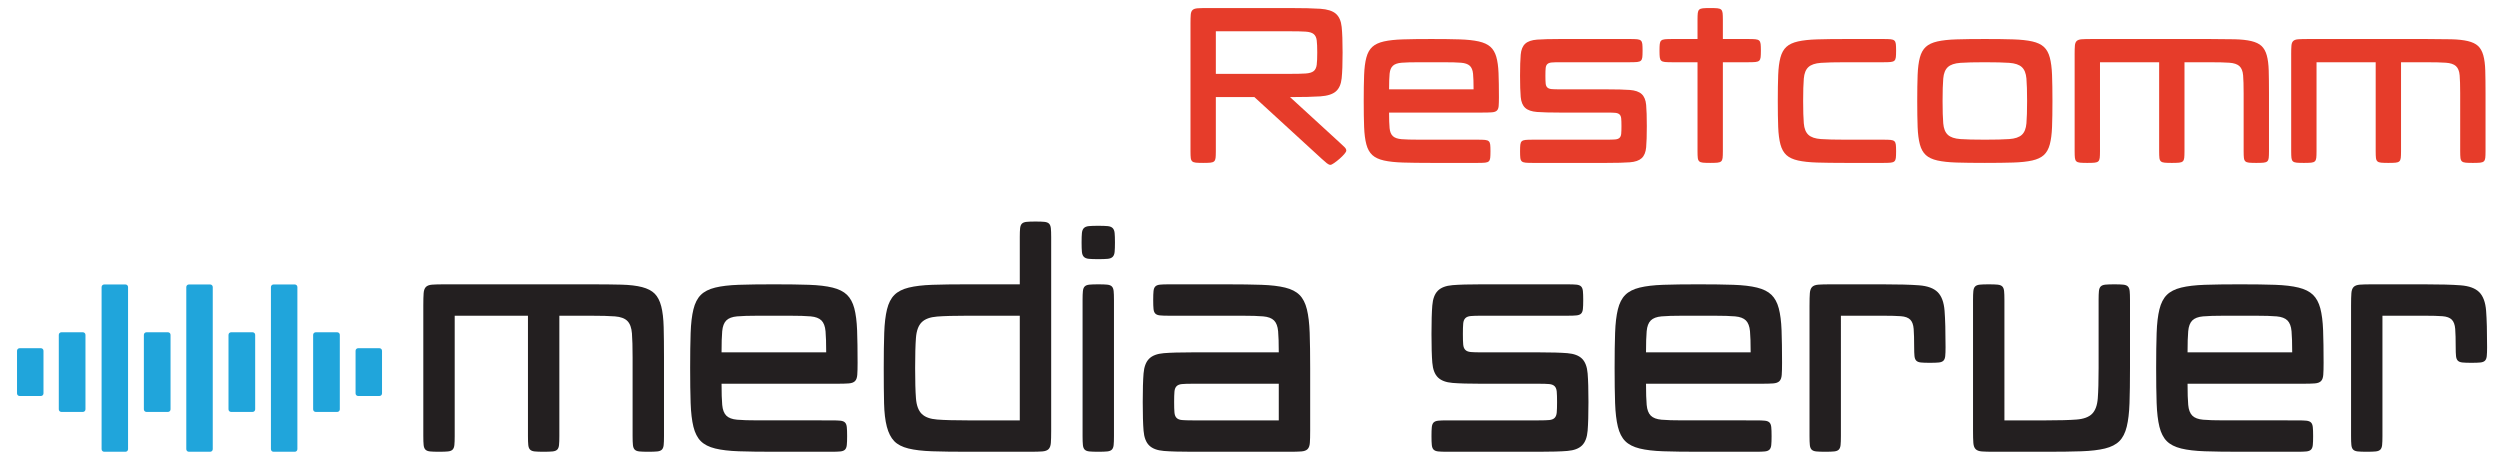 <?xml version="1.0" encoding="utf-8"?>
<!-- Generator: Adobe Illustrator 16.0.0, SVG Export Plug-In . SVG Version: 6.00 Build 0)  -->
<!DOCTYPE svg PUBLIC "-//W3C//DTD SVG 1.1//EN" "http://www.w3.org/Graphics/SVG/1.1/DTD/svg11.dtd">
<svg version="1.1" id="Layer_1" xmlns="http://www.w3.org/2000/svg" xmlns:xlink="http://www.w3.org/1999/xlink" x="0px" y="0px"
	 width="653px" height="124px" viewBox="0 0 653 124" enable-background="new 0 0 653 124" xml:space="preserve">
<g>
	<path fill="#E63C2A" d="M310.955,6.145c0-1.011,0.023-1.791,0.069-2.338c0.045-0.547,0.207-0.948,0.482-1.201
		c0.276-0.252,0.713-0.4,1.312-0.442c0.597-0.042,1.448-0.063,2.552-0.063h21.521c3.448,0,6.104,0.063,7.967,0.189
		s3.218,0.559,4.069,1.296c0.851,0.738,1.356,1.886,1.518,3.445c0.161,1.559,0.241,3.792,0.241,6.7c0,2.907-0.08,5.141-0.241,6.7
		c-0.161,1.56-0.667,2.708-1.518,3.445c-0.852,0.738-2.207,1.169-4.069,1.295c-1.862,0.126-4.496,0.19-7.898,0.19l12.899,11.819
		c0.597,0.548,1.045,0.97,1.345,1.264c0.299,0.295,0.448,0.591,0.448,0.885c0,0.211-0.172,0.517-0.518,0.917
		c-0.345,0.401-0.759,0.812-1.241,1.232c-0.482,0.422-0.955,0.79-1.414,1.106c-0.46,0.316-0.782,0.474-0.966,0.474
		c-0.275,0-0.586-0.138-0.931-0.411c-0.346-0.273-0.794-0.664-1.346-1.169L327.648,25.36h-10.071v14.158
		c0,0.758-0.023,1.338-0.068,1.738c-0.047,0.401-0.173,0.695-0.38,0.885c-0.207,0.189-0.529,0.306-0.966,0.348
		c-0.438,0.042-1.069,0.063-1.896,0.063c-0.828,0-1.461-0.021-1.897-0.063c-0.438-0.042-0.759-0.158-0.965-0.348
		c-0.207-0.19-0.335-0.484-0.38-0.885c-0.046-0.4-0.069-0.979-0.069-1.738V6.145z M336.892,19.292c1.793,0,3.173-0.032,4.139-0.095
		c0.965-0.063,1.666-0.273,2.104-0.632c0.437-0.357,0.7-0.905,0.793-1.643c0.092-0.737,0.138-1.801,0.138-3.192
		s-0.046-2.454-0.138-3.192c-0.093-0.737-0.356-1.285-0.793-1.644c-0.438-0.357-1.139-0.569-2.104-0.632
		c-0.966-0.063-2.346-0.095-4.139-0.095h-19.314v11.124H336.892z"/>
	<path fill="#E63C2A" d="M386.003,36.484c0.828,0,1.459,0.022,1.896,0.063c0.437,0.042,0.759,0.158,0.966,0.348
		c0.207,0.189,0.333,0.485,0.38,0.885c0.045,0.401,0.068,0.979,0.068,1.738c0,0.758-0.023,1.338-0.068,1.738
		c-0.047,0.401-0.173,0.695-0.38,0.885c-0.207,0.189-0.529,0.306-0.966,0.348c-0.438,0.042-1.068,0.063-1.896,0.063h-12.14
		c-2.944,0-5.415-0.032-7.416-0.095c-2-0.063-3.655-0.242-4.966-0.537c-1.311-0.294-2.323-0.769-3.035-1.422
		c-0.714-0.653-1.23-1.58-1.552-2.781c-0.322-1.201-0.518-2.718-0.587-4.551c-0.068-1.833-0.104-4.097-0.104-6.794
		c0-2.696,0.035-4.962,0.104-6.794c0.069-1.833,0.265-3.35,0.587-4.551c0.321-1.201,0.838-2.127,1.552-2.781
		c0.712-0.653,1.725-1.127,3.035-1.422c1.311-0.294,2.966-0.474,4.966-0.537c2.001-0.063,4.472-0.095,7.416-0.095
		c2.941,0,5.414,0.032,7.415,0.095c2,0.063,3.655,0.243,4.966,0.537c1.311,0.295,2.321,0.759,3.035,1.391
		c0.713,0.632,1.229,1.507,1.552,2.623c0.321,1.117,0.518,2.528,0.587,4.235c0.068,1.707,0.104,3.803,0.104,6.289
		c0,1.011-0.024,1.792-0.069,2.338c-0.046,0.548-0.207,0.948-0.482,1.201c-0.276,0.253-0.714,0.401-1.311,0.442
		c-0.599,0.042-1.449,0.063-2.553,0.063h-24.28c0,1.77,0.046,3.129,0.138,4.077c0.092,0.948,0.38,1.643,0.862,2.085
		c0.483,0.442,1.242,0.706,2.276,0.79c1.035,0.085,2.518,0.126,4.449,0.126H386.003z M384.899,23.337
		c0-1.77-0.047-3.129-0.138-4.077c-0.093-0.948-0.38-1.643-0.862-2.085c-0.483-0.443-1.242-0.706-2.276-0.79
		c-1.035-0.084-2.518-0.126-4.449-0.126h-6.622c-1.932,0-3.414,0.042-4.449,0.126c-1.034,0.084-1.793,0.347-2.276,0.79
		c-0.482,0.442-0.771,1.138-0.862,2.085c-0.092,0.948-0.138,2.307-0.138,4.077H384.899z"/>
	<path fill="#E63C2A" d="M419.663,36.484c0.966,0,1.701-0.021,2.207-0.063c0.506-0.042,0.885-0.179,1.139-0.411
		c0.252-0.231,0.402-0.579,0.448-1.042c0.045-0.463,0.069-1.138,0.069-2.023c0-0.885-0.024-1.558-0.069-2.022
		c-0.046-0.463-0.196-0.811-0.448-1.043c-0.254-0.231-0.633-0.368-1.139-0.411c-0.506-0.042-1.241-0.063-2.207-0.063h-12.14
		c-2.621,0-4.634-0.052-6.036-0.158c-1.403-0.105-2.438-0.463-3.104-1.075c-0.667-0.61-1.059-1.559-1.173-2.844
		c-0.115-1.285-0.173-3.128-0.173-5.53s0.058-4.245,0.173-5.531c0.114-1.285,0.506-2.233,1.173-2.844
		c0.666-0.61,1.7-0.969,3.104-1.075c1.402-0.104,3.415-0.158,6.036-0.158h18.21c0.827,0,1.459,0.021,1.896,0.063
		c0.437,0.042,0.759,0.158,0.966,0.348c0.207,0.19,0.333,0.485,0.38,0.885c0.045,0.401,0.068,0.98,0.068,1.738
		c0,0.759-0.023,1.338-0.068,1.738c-0.047,0.401-0.173,0.695-0.38,0.885c-0.207,0.19-0.529,0.306-0.966,0.348
		c-0.438,0.042-1.069,0.063-1.896,0.063h-18.21c-0.966,0-1.702,0.021-2.208,0.063c-0.506,0.042-0.886,0.18-1.138,0.411
		c-0.253,0.232-0.403,0.58-0.448,1.043c-0.047,0.464-0.069,1.138-0.069,2.023c0,0.885,0.022,1.559,0.069,2.022
		c0.045,0.464,0.195,0.812,0.448,1.043c0.252,0.232,0.632,0.369,1.138,0.411c0.506,0.042,1.242,0.063,2.208,0.063h12.14
		c2.621,0,4.633,0.053,6.036,0.158c1.401,0.106,2.437,0.464,3.104,1.075c0.666,0.611,1.058,1.559,1.173,2.844
		c0.114,1.286,0.172,3.128,0.172,5.53s-0.058,4.246-0.172,5.531c-0.115,1.286-0.507,2.234-1.173,2.844
		c-0.667,0.611-1.702,0.97-3.104,1.074c-1.403,0.106-3.415,0.158-6.036,0.158H400.35c-0.828,0-1.461-0.021-1.897-0.063
		c-0.438-0.042-0.759-0.158-0.966-0.348c-0.206-0.19-0.334-0.484-0.379-0.885c-0.046-0.4-0.069-0.979-0.069-1.738
		c0-0.759,0.023-1.337,0.069-1.738c0.045-0.4,0.173-0.695,0.379-0.885c0.207-0.19,0.528-0.305,0.966-0.348
		c0.437-0.042,1.069-0.063,1.897-0.063H419.663z"/>
	<path fill="#E63C2A" d="M443.392,16.258h-6.621c-0.828,0-1.461-0.021-1.897-0.063c-0.438-0.042-0.759-0.158-0.966-0.348
		c-0.207-0.189-0.334-0.484-0.379-0.885c-0.047-0.4-0.069-0.979-0.069-1.738c0-0.758,0.022-1.337,0.069-1.738
		c0.045-0.4,0.172-0.695,0.379-0.885c0.207-0.189,0.528-0.305,0.966-0.348c0.437-0.042,1.069-0.063,1.897-0.063h6.621V5.134
		c0-0.758,0.023-1.337,0.069-1.738c0.045-0.4,0.173-0.695,0.38-0.885c0.206-0.189,0.527-0.305,0.965-0.348
		c0.437-0.042,1.069-0.063,1.897-0.063c0.827,0,1.459,0.021,1.896,0.063c0.437,0.042,0.759,0.158,0.966,0.348
		c0.207,0.19,0.333,0.485,0.38,0.885c0.045,0.401,0.068,0.98,0.068,1.738v5.057h6.622c0.828,0,1.459,0.021,1.896,0.063
		c0.437,0.042,0.759,0.158,0.966,0.348c0.207,0.19,0.333,0.485,0.38,0.885c0.045,0.401,0.068,0.98,0.068,1.738
		c0,0.759-0.023,1.338-0.068,1.738c-0.047,0.401-0.173,0.695-0.38,0.885c-0.207,0.19-0.529,0.306-0.966,0.348
		c-0.438,0.042-1.068,0.063-1.896,0.063h-6.622v23.26c0,0.758-0.023,1.338-0.068,1.738c-0.047,0.401-0.173,0.695-0.38,0.885
		c-0.207,0.189-0.529,0.306-0.966,0.348c-0.438,0.042-1.069,0.063-1.896,0.063c-0.828,0-1.461-0.021-1.897-0.063
		c-0.438-0.042-0.759-0.158-0.965-0.348c-0.207-0.19-0.335-0.484-0.38-0.885c-0.046-0.4-0.069-0.979-0.069-1.738V16.258z"/>
	<path fill="#E63C2A" d="M491.952,36.484c0.827,0,1.459,0.022,1.896,0.063c0.437,0.042,0.759,0.158,0.966,0.348
		c0.207,0.189,0.333,0.485,0.38,0.885c0.045,0.401,0.068,0.979,0.068,1.738c0,0.758-0.023,1.338-0.068,1.738
		c-0.047,0.401-0.173,0.695-0.38,0.885c-0.207,0.189-0.529,0.306-0.966,0.348c-0.438,0.042-1.069,0.063-1.896,0.063h-9.933
		c-2.944,0-5.415-0.032-7.416-0.095c-2-0.063-3.655-0.242-4.966-0.537c-1.311-0.294-2.323-0.769-3.035-1.422
		c-0.714-0.653-1.23-1.58-1.552-2.781c-0.322-1.201-0.518-2.718-0.587-4.551c-0.068-1.833-0.104-4.097-0.104-6.794
		c0-2.696,0.035-4.962,0.104-6.794c0.069-1.833,0.265-3.35,0.587-4.551c0.321-1.201,0.838-2.127,1.552-2.781
		c0.712-0.653,1.725-1.127,3.035-1.422c1.311-0.294,2.966-0.474,4.966-0.537c2.001-0.063,4.472-0.095,7.416-0.095h9.933
		c0.827,0,1.459,0.021,1.896,0.063c0.437,0.042,0.759,0.158,0.966,0.348c0.207,0.19,0.333,0.485,0.38,0.885
		c0.045,0.401,0.068,0.98,0.068,1.738c0,0.759-0.023,1.338-0.068,1.738c-0.047,0.401-0.173,0.695-0.38,0.885
		c-0.207,0.19-0.529,0.306-0.966,0.348c-0.438,0.042-1.069,0.063-1.896,0.063h-9.933c-2.76,0-4.887,0.053-6.381,0.158
		c-1.495,0.106-2.587,0.474-3.276,1.106c-0.69,0.632-1.093,1.633-1.207,3.002c-0.115,1.37-0.173,3.318-0.173,5.847
		s0.058,4.478,0.173,5.847c0.114,1.37,0.517,2.37,1.207,3.002c0.689,0.632,1.781,1.001,3.276,1.106
		c1.494,0.105,3.621,0.158,6.381,0.158H491.952z"/>
	<path fill="#E63C2A" d="M518.44,10.19c2.941,0,5.414,0.032,7.415,0.095c2,0.063,3.655,0.243,4.966,0.537
		c1.311,0.295,2.321,0.77,3.035,1.422c0.713,0.654,1.229,1.58,1.552,2.781c0.321,1.201,0.518,2.718,0.587,4.551
		c0.068,1.833,0.104,4.098,0.104,6.794c0,2.697-0.035,4.961-0.104,6.794c-0.069,1.833-0.266,3.35-0.587,4.551
		c-0.322,1.201-0.839,2.128-1.552,2.781c-0.714,0.654-1.725,1.128-3.035,1.422c-1.311,0.295-2.966,0.474-4.966,0.537
		c-2.001,0.063-4.474,0.095-7.415,0.095c-2.944,0-5.415-0.032-7.416-0.095c-2-0.063-3.655-0.242-4.966-0.537
		c-1.311-0.294-2.323-0.769-3.035-1.422c-0.714-0.653-1.23-1.58-1.552-2.781c-0.322-1.201-0.518-2.718-0.587-4.551
		c-0.068-1.833-0.104-4.097-0.104-6.794c0-2.696,0.035-4.962,0.104-6.794c0.069-1.833,0.265-3.35,0.587-4.551
		c0.321-1.201,0.838-2.127,1.552-2.781c0.712-0.653,1.725-1.127,3.035-1.422c1.311-0.294,2.966-0.474,4.966-0.537
		C513.025,10.222,515.496,10.19,518.44,10.19z M529.477,26.371c0-2.528-0.059-4.477-0.173-5.847
		c-0.115-1.369-0.517-2.37-1.207-3.002c-0.689-0.632-1.782-1-3.276-1.106c-1.495-0.104-3.621-0.158-6.38-0.158
		c-2.76,0-4.887,0.053-6.381,0.158c-1.495,0.106-2.587,0.474-3.276,1.106c-0.69,0.632-1.093,1.633-1.207,3.002
		c-0.115,1.37-0.173,3.318-0.173,5.847s0.058,4.478,0.173,5.847c0.114,1.37,0.517,2.37,1.207,3.002
		c0.689,0.632,1.781,1.001,3.276,1.106c1.494,0.105,3.621,0.158,6.381,0.158c2.759,0,4.885-0.052,6.38-0.158
		c1.494-0.105,2.587-0.474,3.276-1.106c0.69-0.632,1.092-1.632,1.207-3.002C529.418,30.849,529.477,28.899,529.477,26.371z"/>
	<path fill="#E63C2A" d="M541.893,14.235c0-1.011,0.022-1.791,0.069-2.338c0.045-0.547,0.206-0.948,0.482-1.201
		c0.275-0.252,0.712-0.4,1.311-0.442c0.597-0.042,1.448-0.063,2.552-0.063h30.902c2.575,0,4.736,0.021,6.484,0.063
		c1.747,0.042,3.195,0.201,4.346,0.474c1.148,0.274,2.034,0.695,2.655,1.264s1.08,1.381,1.38,2.434
		c0.298,1.054,0.471,2.392,0.517,4.013c0.046,1.623,0.069,3.593,0.069,5.91v15.169c0,0.758-0.023,1.338-0.069,1.738
		c-0.046,0.401-0.172,0.695-0.379,0.885c-0.207,0.189-0.529,0.306-0.966,0.348c-0.438,0.042-1.069,0.063-1.896,0.063
		c-0.828,0-1.461-0.021-1.897-0.063c-0.438-0.042-0.759-0.158-0.966-0.348c-0.206-0.19-0.334-0.484-0.379-0.885
		c-0.047-0.4-0.069-0.979-0.069-1.738V24.349c0-2.023-0.046-3.581-0.138-4.677c-0.093-1.095-0.414-1.896-0.966-2.402
		c-0.552-0.506-1.426-0.8-2.621-0.885c-1.196-0.084-2.897-0.126-5.104-0.126h-6.622v23.26c0,0.758-0.023,1.338-0.068,1.738
		c-0.047,0.401-0.173,0.695-0.38,0.885c-0.207,0.189-0.529,0.306-0.966,0.348c-0.438,0.042-1.068,0.063-1.896,0.063
		s-1.46-0.021-1.896-0.063c-0.438-0.042-0.759-0.158-0.966-0.348c-0.207-0.19-0.334-0.484-0.38-0.885
		c-0.046-0.4-0.068-0.979-0.068-1.738v-23.26h-15.451v23.26c0,0.758-0.024,1.338-0.069,1.738c-0.046,0.401-0.173,0.695-0.379,0.885
		c-0.207,0.189-0.529,0.306-0.966,0.348c-0.438,0.042-1.069,0.063-1.897,0.063c-0.827,0-1.46-0.021-1.896-0.063
		c-0.438-0.042-0.759-0.158-0.966-0.348c-0.207-0.19-0.334-0.484-0.379-0.885c-0.047-0.4-0.069-0.979-0.069-1.738V14.235z"/>
	<path fill="#E63C2A" d="M598.454,14.235c0-1.011,0.022-1.791,0.069-2.338c0.045-0.547,0.206-0.948,0.482-1.201
		c0.275-0.252,0.712-0.4,1.311-0.442c0.597-0.042,1.448-0.063,2.552-0.063h30.902c2.575,0,4.736,0.021,6.484,0.063
		c1.747,0.042,3.195,0.201,4.346,0.474c1.148,0.274,2.034,0.695,2.655,1.264s1.08,1.381,1.38,2.434
		c0.298,1.054,0.471,2.392,0.517,4.013c0.046,1.623,0.069,3.593,0.069,5.91v15.169c0,0.758-0.023,1.338-0.069,1.738
		c-0.046,0.401-0.172,0.695-0.379,0.885c-0.207,0.189-0.529,0.306-0.966,0.348c-0.438,0.042-1.069,0.063-1.896,0.063
		c-0.828,0-1.461-0.021-1.897-0.063c-0.438-0.042-0.759-0.158-0.966-0.348c-0.206-0.19-0.334-0.484-0.379-0.885
		c-0.047-0.4-0.069-0.979-0.069-1.738V24.349c0-2.023-0.046-3.581-0.138-4.677c-0.093-1.095-0.414-1.896-0.966-2.402
		c-0.552-0.506-1.426-0.8-2.621-0.885c-1.196-0.084-2.897-0.126-5.104-0.126h-6.622v23.26c0,0.758-0.023,1.338-0.068,1.738
		c-0.047,0.401-0.173,0.695-0.38,0.885c-0.207,0.189-0.529,0.306-0.966,0.348c-0.438,0.042-1.068,0.063-1.896,0.063
		s-1.46-0.021-1.896-0.063c-0.438-0.042-0.759-0.158-0.966-0.348c-0.207-0.19-0.334-0.484-0.38-0.885
		c-0.046-0.4-0.068-0.979-0.068-1.738v-23.26h-15.451v23.26c0,0.758-0.024,1.338-0.069,1.738c-0.046,0.401-0.173,0.695-0.379,0.885
		c-0.207,0.189-0.529,0.306-0.966,0.348c-0.438,0.042-1.069,0.063-1.897,0.063c-0.827,0-1.46-0.021-1.896-0.063
		c-0.438-0.042-0.759-0.158-0.966-0.348c-0.207-0.19-0.334-0.484-0.379-0.885c-0.047-0.4-0.069-0.979-0.069-1.738V14.235z"/>
</g>
<g>
	<path fill="#231F20" d="M110.569,79.733c0-1.366,0.027-2.42,0.085-3.161c0.056-0.738,0.256-1.281,0.598-1.623
		s0.883-0.54,1.623-0.598c0.739-0.056,1.794-0.085,3.16-0.085h38.268c3.188,0,5.864,0.029,8.029,0.085
		c2.163,0.058,3.957,0.271,5.381,0.641c1.423,0.371,2.52,0.939,3.289,1.709c0.769,0.769,1.337,1.865,1.708,3.288
		c0.369,1.425,0.583,3.232,0.641,5.425c0.056,2.192,0.085,4.855,0.085,7.986v20.5c0,1.024-0.029,1.809-0.085,2.349
		c-0.058,0.542-0.214,0.939-0.47,1.196c-0.257,0.256-0.655,0.413-1.196,0.469c-0.542,0.059-1.323,0.086-2.349,0.086
		s-1.809-0.027-2.349-0.086c-0.542-0.056-0.94-0.213-1.196-0.469c-0.256-0.257-0.414-0.654-0.47-1.196
		c-0.058-0.54-0.086-1.324-0.086-2.349V93.4c0-2.734-0.057-4.84-0.17-6.321c-0.115-1.479-0.513-2.562-1.196-3.246
		c-0.684-0.683-1.766-1.081-3.246-1.196c-1.481-0.113-3.587-0.17-6.32-0.17h-8.2V113.9c0,1.024-0.029,1.809-0.086,2.349
		c-0.057,0.542-0.213,0.939-0.47,1.196c-0.256,0.256-0.655,0.413-1.195,0.469c-0.542,0.059-1.324,0.086-2.35,0.086
		c-1.024,0-1.808-0.027-2.349-0.086c-0.542-0.056-0.939-0.213-1.195-0.469c-0.257-0.257-0.414-0.654-0.471-1.196
		c-0.057-0.54-0.085-1.324-0.085-2.349V82.467h-19.134V113.9c0,1.024-0.029,1.809-0.085,2.349c-0.058,0.542-0.214,0.939-0.47,1.196
		c-0.257,0.256-0.655,0.413-1.196,0.469c-0.542,0.059-1.323,0.086-2.349,0.086s-1.809-0.027-2.349-0.086
		c-0.542-0.056-0.94-0.213-1.196-0.469c-0.256-0.257-0.414-0.654-0.47-1.196c-0.058-0.54-0.085-1.324-0.085-2.349V79.733z"/>
	<path fill="#231F20" d="M217.168,109.8c1.025,0,1.808,0.029,2.35,0.085c0.54,0.059,0.939,0.215,1.195,0.471
		c0.257,0.256,0.413,0.654,0.47,1.195c0.057,0.542,0.086,1.324,0.086,2.35c0,1.024-0.029,1.809-0.086,2.349
		c-0.057,0.542-0.213,0.939-0.47,1.196c-0.256,0.256-0.655,0.413-1.195,0.469c-0.542,0.059-1.324,0.086-2.35,0.086h-15.033
		c-3.645,0-6.705-0.043-9.182-0.128c-2.478-0.085-4.527-0.327-6.15-0.726s-2.876-1.039-3.759-1.922s-1.523-2.137-1.922-3.759
		c-0.398-1.623-0.641-3.673-0.726-6.15c-0.086-2.478-0.128-5.537-0.128-9.183c0-3.643,0.042-6.705,0.128-9.182
		c0.085-2.478,0.327-4.527,0.726-6.15s1.039-2.875,1.922-3.758s2.136-1.523,3.759-1.922s3.673-0.641,6.15-0.727
		c2.477-0.086,5.537-0.128,9.182-0.128c3.644,0,6.705,0.042,9.183,0.128s4.527,0.328,6.15,0.727
		c1.622,0.398,2.874,1.024,3.758,1.879c0.883,0.854,1.523,2.037,1.922,3.545c0.397,1.51,0.641,3.416,0.727,5.723
		c0.085,2.307,0.128,5.14,0.128,8.499c0,1.366-0.029,2.421-0.086,3.16c-0.057,0.741-0.256,1.281-0.598,1.623
		s-0.884,0.542-1.623,0.599c-0.74,0.057-1.794,0.085-3.16,0.085h-30.066c0,2.392,0.056,4.228,0.17,5.509s0.471,2.221,1.068,2.819
		c0.598,0.598,1.537,0.954,2.818,1.067c1.281,0.115,3.118,0.171,5.51,0.171H217.168z M215.802,92.033
		c0-2.392-0.058-4.229-0.171-5.51c-0.114-1.281-0.47-2.221-1.067-2.818c-0.599-0.598-1.538-0.953-2.819-1.068
		c-1.281-0.113-3.117-0.17-5.509-0.17h-8.2c-2.392,0-4.229,0.057-5.51,0.17c-1.281,0.115-2.221,0.471-2.818,1.068
		s-0.954,1.537-1.068,2.818s-0.17,3.118-0.17,5.51H215.802z"/>
	<path fill="#231F20" d="M252.701,118c-3.645,0-6.72-0.043-9.225-0.128c-2.507-0.085-4.57-0.327-6.193-0.726
		c-1.622-0.398-2.861-1.039-3.715-1.922c-0.854-0.883-1.495-2.137-1.922-3.759c-0.428-1.623-0.67-3.673-0.727-6.15
		c-0.058-2.478-0.085-5.537-0.085-9.183c0-3.643,0.042-6.705,0.128-9.182c0.085-2.478,0.327-4.527,0.726-6.15
		s1.039-2.875,1.922-3.758s2.136-1.523,3.759-1.922s3.673-0.641,6.15-0.727c2.477-0.086,5.537-0.128,9.182-0.128h13.667v-12.3
		c0-1.025,0.028-1.807,0.085-2.349c0.057-0.54,0.214-0.939,0.471-1.196c0.256-0.256,0.653-0.412,1.195-0.47
		c0.541-0.056,1.324-0.085,2.349-0.085c1.025,0,1.808,0.029,2.35,0.085c0.54,0.058,0.939,0.214,1.195,0.47
		c0.257,0.256,0.413,0.656,0.47,1.196c0.057,0.542,0.086,1.324,0.086,2.349v50.567c0,1.367-0.029,2.422-0.086,3.16
		c-0.057,0.741-0.256,1.281-0.598,1.623s-0.884,0.542-1.623,0.598c-0.74,0.059-1.794,0.086-3.16,0.086H252.701z M266.368,109.8
		V82.467h-13.667c-3.416,0-6.051,0.072-7.9,0.213c-1.852,0.143-3.203,0.641-4.058,1.495s-1.354,2.208-1.495,4.058
		c-0.143,1.852-0.213,4.484-0.213,7.9c0,3.417,0.07,6.052,0.213,7.901c0.142,1.851,0.641,3.203,1.495,4.058
		c0.854,0.854,2.206,1.354,4.058,1.494c1.85,0.143,4.484,0.214,7.9,0.214H266.368z"/>
	<path fill="#231F20" d="M282.512,63.333c0-1.081,0.028-1.907,0.085-2.477c0.057-0.568,0.228-0.996,0.513-1.281
		c0.284-0.284,0.712-0.455,1.281-0.513c0.568-0.056,1.395-0.085,2.478-0.085c1.081,0,1.907,0.03,2.477,0.085
		c0.569,0.058,0.996,0.229,1.281,0.513c0.284,0.286,0.455,0.713,0.513,1.281c0.057,0.57,0.086,1.396,0.086,2.477
		c0,1.083-0.029,1.909-0.086,2.478c-0.058,0.569-0.229,0.996-0.513,1.281c-0.285,0.285-0.712,0.456-1.281,0.512
		c-0.569,0.058-1.396,0.086-2.477,0.086c-1.083,0-1.909-0.028-2.478-0.086c-0.569-0.056-0.997-0.227-1.281-0.512
		c-0.285-0.285-0.456-0.712-0.513-1.281C282.54,65.242,282.512,64.416,282.512,63.333z M282.768,78.367
		c0-1.025,0.028-1.808,0.086-2.35c0.056-0.541,0.214-0.939,0.47-1.195c0.256-0.257,0.654-0.413,1.195-0.471
		c0.541-0.056,1.324-0.085,2.35-0.085c1.024,0,1.807,0.029,2.349,0.085c0.541,0.058,0.939,0.214,1.196,0.471
		c0.256,0.256,0.412,0.654,0.47,1.195c0.056,0.542,0.085,1.324,0.085,2.35V113.9c0,1.024-0.029,1.809-0.085,2.349
		c-0.058,0.542-0.214,0.939-0.47,1.196c-0.257,0.256-0.655,0.413-1.196,0.469c-0.542,0.059-1.324,0.086-2.349,0.086
		c-1.025,0-1.809-0.027-2.35-0.086c-0.541-0.056-0.939-0.213-1.195-0.469c-0.256-0.257-0.414-0.654-0.47-1.196
		c-0.058-0.54-0.086-1.324-0.086-2.349V78.367z"/>
	<path fill="#231F20" d="M334.017,92.033c0-2.392-0.058-4.229-0.171-5.51c-0.114-1.281-0.47-2.221-1.067-2.818
		c-0.599-0.598-1.538-0.953-2.819-1.068c-1.281-0.113-3.117-0.17-5.509-0.17h-19.134c-1.025,0-1.809-0.028-2.349-0.086
		c-0.542-0.056-0.939-0.213-1.196-0.47c-0.256-0.256-0.414-0.653-0.47-1.196c-0.058-0.54-0.085-1.323-0.085-2.348
		c0-1.025,0.027-1.808,0.085-2.35c0.056-0.541,0.214-0.939,0.47-1.195c0.257-0.257,0.654-0.413,1.196-0.471
		c0.54-0.056,1.323-0.085,2.349-0.085h15.033c3.644,0,6.705,0.042,9.183,0.128s4.527,0.328,6.15,0.727
		c1.622,0.398,2.874,1.039,3.758,1.922c0.883,0.883,1.523,2.135,1.922,3.758c0.397,1.623,0.641,3.673,0.727,6.15
		c0.085,2.477,0.128,5.539,0.128,9.182v16.4c0,1.367-0.029,2.422-0.086,3.16c-0.057,0.741-0.256,1.281-0.598,1.623
		s-0.884,0.542-1.623,0.598c-0.74,0.059-1.794,0.086-3.16,0.086h-25.283c-3.246,0-5.738-0.07-7.475-0.213
		c-1.737-0.143-3.019-0.627-3.844-1.453c-0.826-0.824-1.311-2.105-1.452-3.844c-0.143-1.736-0.213-4.228-0.213-7.474
		c0-3.245,0.07-5.736,0.213-7.474c0.142-1.736,0.626-3.018,1.452-3.844c0.825-0.825,2.106-1.31,3.844-1.453
		c1.736-0.141,4.229-0.213,7.475-0.213H334.017z M334.017,109.8v-9.566h-22.55c-1.196,0-2.107,0.029-2.733,0.085
		c-0.628,0.058-1.098,0.243-1.409,0.556c-0.314,0.313-0.5,0.783-0.556,1.409c-0.058,0.627-0.085,1.537-0.085,2.733
		s0.027,2.107,0.085,2.733c0.056,0.627,0.241,1.098,0.556,1.409c0.312,0.313,0.781,0.499,1.409,0.556
		c0.626,0.057,1.537,0.085,2.733,0.085H334.017z"/>
	<path fill="#231F20" d="M401.922,109.8c1.195,0,2.105-0.028,2.733-0.085c0.626-0.057,1.096-0.242,1.409-0.556
		c0.312-0.312,0.498-0.782,0.556-1.409c0.056-0.626,0.085-1.537,0.085-2.733s-0.029-2.106-0.085-2.733
		c-0.058-0.626-0.243-1.096-0.556-1.409c-0.313-0.312-0.783-0.498-1.409-0.556c-0.628-0.056-1.538-0.085-2.733-0.085h-15.033
		c-3.246,0-5.738-0.071-7.475-0.214c-1.737-0.141-3.019-0.626-3.844-1.452c-0.826-0.825-1.311-2.106-1.452-3.844
		c-0.143-1.736-0.213-4.228-0.213-7.474s0.07-5.736,0.213-7.475c0.142-1.736,0.626-3.018,1.452-3.844
		c0.825-0.824,2.106-1.309,3.844-1.451c1.736-0.143,4.229-0.214,7.475-0.214h22.55c1.025,0,1.807,0.029,2.349,0.085
		c0.541,0.058,0.939,0.214,1.196,0.471c0.256,0.256,0.412,0.654,0.47,1.195c0.056,0.542,0.085,1.324,0.085,2.35
		c0,1.024-0.029,1.808-0.085,2.348c-0.058,0.543-0.214,0.94-0.47,1.196c-0.257,0.257-0.655,0.414-1.196,0.47
		c-0.542,0.058-1.323,0.086-2.349,0.086h-22.55c-1.196,0-2.107,0.029-2.733,0.085c-0.628,0.058-1.098,0.243-1.409,0.556
		c-0.314,0.313-0.5,0.783-0.556,1.409c-0.058,0.627-0.085,1.538-0.085,2.733s0.027,2.107,0.085,2.733
		c0.056,0.627,0.241,1.097,0.556,1.409c0.312,0.313,0.781,0.499,1.409,0.555c0.626,0.059,1.537,0.086,2.733,0.086h15.033
		c3.246,0,5.736,0.072,7.474,0.213c1.736,0.144,3.018,0.628,3.844,1.453c0.825,0.826,1.31,2.107,1.452,3.844
		c0.142,1.737,0.214,4.229,0.214,7.474c0,3.246-0.072,5.737-0.214,7.474c-0.143,1.738-0.627,3.02-1.452,3.844
		c-0.826,0.826-2.107,1.311-3.844,1.453c-1.737,0.143-4.228,0.213-7.474,0.213h-23.917c-1.025,0-1.809-0.027-2.349-0.086
		c-0.542-0.056-0.939-0.213-1.196-0.469c-0.256-0.257-0.413-0.654-0.47-1.196c-0.058-0.54-0.085-1.324-0.085-2.349
		c0-1.025,0.027-1.808,0.085-2.35c0.057-0.541,0.214-0.939,0.47-1.195c0.257-0.256,0.654-0.412,1.196-0.471
		c0.54-0.056,1.323-0.085,2.349-0.085H401.922z"/>
	<path fill="#231F20" d="M458.638,109.8c1.025,0,1.808,0.029,2.35,0.085c0.54,0.059,0.939,0.215,1.195,0.471
		c0.257,0.256,0.413,0.654,0.47,1.195c0.057,0.542,0.086,1.324,0.086,2.35c0,1.024-0.029,1.809-0.086,2.349
		c-0.057,0.542-0.213,0.939-0.47,1.196c-0.256,0.256-0.655,0.413-1.195,0.469c-0.542,0.059-1.324,0.086-2.35,0.086h-15.033
		c-3.645,0-6.705-0.043-9.182-0.128c-2.478-0.085-4.527-0.327-6.15-0.726s-2.876-1.039-3.759-1.922s-1.523-2.137-1.922-3.759
		c-0.398-1.623-0.641-3.673-0.726-6.15c-0.086-2.478-0.128-5.537-0.128-9.183c0-3.643,0.042-6.705,0.128-9.182
		c0.085-2.478,0.327-4.527,0.726-6.15s1.039-2.875,1.922-3.758s2.136-1.523,3.759-1.922s3.673-0.641,6.15-0.727
		c2.477-0.086,5.537-0.128,9.182-0.128c3.644,0,6.705,0.042,9.183,0.128s4.527,0.328,6.15,0.727
		c1.622,0.398,2.874,1.024,3.758,1.879c0.883,0.854,1.523,2.037,1.922,3.545c0.397,1.51,0.641,3.416,0.727,5.723
		c0.085,2.307,0.128,5.14,0.128,8.499c0,1.366-0.029,2.421-0.086,3.16c-0.057,0.741-0.256,1.281-0.598,1.623
		s-0.884,0.542-1.623,0.599c-0.74,0.057-1.794,0.085-3.16,0.085h-30.066c0,2.392,0.056,4.228,0.17,5.509s0.471,2.221,1.068,2.819
		c0.598,0.598,1.537,0.954,2.818,1.067c1.281,0.115,3.118,0.171,5.51,0.171H458.638z M457.271,92.033
		c0-2.392-0.058-4.229-0.171-5.51c-0.114-1.281-0.47-2.221-1.067-2.818c-0.599-0.598-1.538-0.953-2.819-1.068
		c-1.281-0.113-3.117-0.17-5.509-0.17h-8.2c-2.392,0-4.229,0.057-5.51,0.17c-1.281,0.115-2.221,0.471-2.818,1.068
		s-0.954,1.537-1.068,2.818s-0.17,3.118-0.17,5.51H457.271z"/>
	<path fill="#231F20" d="M472.646,79.733c0-1.366,0.027-2.42,0.085-3.161c0.056-0.738,0.256-1.281,0.598-1.623
		s0.883-0.54,1.623-0.598c0.739-0.056,1.794-0.085,3.16-0.085h13.667c4.101,0,7.261,0.085,9.481,0.257
		c2.221,0.17,3.844,0.768,4.869,1.793c1.024,1.025,1.623,2.648,1.793,4.869c0.171,2.221,0.257,5.381,0.257,9.48
		c0,1.025-0.029,1.809-0.086,2.35s-0.213,0.939-0.47,1.195c-0.256,0.257-0.655,0.414-1.195,0.471
		c-0.542,0.057-1.324,0.085-2.35,0.085c-1.024,0-1.808-0.028-2.349-0.085c-0.542-0.057-0.939-0.214-1.195-0.471
		c-0.257-0.256-0.414-0.654-0.471-1.195s-0.085-1.324-0.085-2.35c0-2.049-0.043-3.63-0.128-4.74
		c-0.086-1.11-0.385-1.922-0.897-2.434c-0.512-0.514-1.323-0.812-2.434-0.897s-2.691-0.128-4.741-0.128h-10.934V113.9
		c0,1.024-0.029,1.809-0.085,2.349c-0.058,0.542-0.214,0.939-0.47,1.196c-0.257,0.256-0.655,0.413-1.196,0.469
		c-0.542,0.059-1.323,0.086-2.349,0.086s-1.809-0.027-2.349-0.086c-0.542-0.056-0.94-0.213-1.196-0.469
		c-0.256-0.257-0.414-0.654-0.47-1.196c-0.058-0.54-0.085-1.324-0.085-2.349V79.733z"/>
	<path fill="#231F20" d="M515.355,78.367c0-1.025,0.027-1.808,0.085-2.35c0.056-0.541,0.214-0.939,0.47-1.195
		c0.256-0.257,0.654-0.413,1.196-0.471c0.54-0.056,1.323-0.085,2.349-0.085s1.807,0.029,2.349,0.085
		c0.541,0.058,0.939,0.214,1.196,0.471c0.256,0.256,0.412,0.654,0.47,1.195c0.056,0.542,0.085,1.324,0.085,2.35V109.8h10.934
		c3.417,0,6.05-0.071,7.901-0.214c1.85-0.141,3.203-0.641,4.058-1.494c0.854-0.854,1.352-2.207,1.494-4.058
		c0.142-1.85,0.214-4.484,0.214-7.901V78.367c0-1.025,0.028-1.808,0.085-2.35c0.057-0.541,0.214-0.939,0.47-1.195
		c0.257-0.257,0.654-0.413,1.196-0.471c0.54-0.056,1.324-0.085,2.349-0.085c1.025,0,1.808,0.029,2.35,0.085
		c0.54,0.058,0.939,0.214,1.195,0.471c0.257,0.256,0.413,0.654,0.47,1.195c0.057,0.542,0.086,1.324,0.086,2.35v17.766
		c0,3.646-0.043,6.705-0.128,9.183c-0.086,2.478-0.329,4.527-0.727,6.15c-0.399,1.622-1.04,2.876-1.922,3.759
		c-0.884,0.883-2.136,1.523-3.758,1.922c-1.623,0.398-3.674,0.641-6.15,0.726c-2.478,0.085-5.539,0.128-9.183,0.128h-13.667
		c-1.366,0-2.421-0.027-3.16-0.086c-0.74-0.056-1.281-0.256-1.623-0.598s-0.542-0.882-0.598-1.623
		c-0.058-0.738-0.085-1.793-0.085-3.16V78.367z"/>
	<path fill="#231F20" d="M600.088,109.8c1.025,0,1.808,0.029,2.35,0.085c0.54,0.059,0.939,0.215,1.195,0.471
		c0.257,0.256,0.413,0.654,0.47,1.195c0.057,0.542,0.086,1.324,0.086,2.35c0,1.024-0.029,1.809-0.086,2.349
		c-0.057,0.542-0.213,0.939-0.47,1.196c-0.256,0.256-0.655,0.413-1.195,0.469c-0.542,0.059-1.324,0.086-2.35,0.086h-15.033
		c-3.645,0-6.705-0.043-9.182-0.128c-2.478-0.085-4.527-0.327-6.15-0.726s-2.876-1.039-3.759-1.922s-1.523-2.137-1.922-3.759
		c-0.398-1.623-0.641-3.673-0.726-6.15c-0.086-2.478-0.128-5.537-0.128-9.183c0-3.643,0.042-6.705,0.128-9.182
		c0.085-2.478,0.327-4.527,0.726-6.15s1.039-2.875,1.922-3.758s2.136-1.523,3.759-1.922s3.673-0.641,6.15-0.727
		c2.477-0.086,5.537-0.128,9.182-0.128c3.644,0,6.705,0.042,9.183,0.128s4.527,0.328,6.15,0.727
		c1.622,0.398,2.874,1.024,3.758,1.879c0.883,0.854,1.523,2.037,1.922,3.545c0.397,1.51,0.641,3.416,0.727,5.723
		c0.085,2.307,0.128,5.14,0.128,8.499c0,1.366-0.029,2.421-0.086,3.16c-0.057,0.741-0.256,1.281-0.598,1.623
		s-0.884,0.542-1.623,0.599c-0.74,0.057-1.794,0.085-3.16,0.085h-30.066c0,2.392,0.056,4.228,0.17,5.509s0.471,2.221,1.068,2.819
		c0.598,0.598,1.537,0.954,2.818,1.067c1.281,0.115,3.118,0.171,5.51,0.171H600.088z M598.722,92.033
		c0-2.392-0.058-4.229-0.171-5.51c-0.114-1.281-0.47-2.221-1.067-2.818c-0.599-0.598-1.538-0.953-2.819-1.068
		c-1.281-0.113-3.117-0.17-5.509-0.17h-8.2c-2.392,0-4.229,0.057-5.51,0.17c-1.281,0.115-2.221,0.471-2.818,1.068
		s-0.954,1.537-1.068,2.818s-0.17,3.118-0.17,5.51H598.722z"/>
	<path fill="#231F20" d="M614.097,79.733c0-1.366,0.027-2.42,0.085-3.161c0.056-0.738,0.256-1.281,0.598-1.623
		s0.883-0.54,1.623-0.598c0.739-0.056,1.794-0.085,3.16-0.085h13.667c4.101,0,7.261,0.085,9.481,0.257
		c2.221,0.17,3.844,0.768,4.869,1.793c1.024,1.025,1.623,2.648,1.793,4.869c0.171,2.221,0.257,5.381,0.257,9.48
		c0,1.025-0.029,1.809-0.086,2.35s-0.213,0.939-0.47,1.195c-0.256,0.257-0.655,0.414-1.195,0.471
		c-0.542,0.057-1.324,0.085-2.35,0.085c-1.024,0-1.808-0.028-2.349-0.085c-0.542-0.057-0.939-0.214-1.195-0.471
		c-0.257-0.256-0.414-0.654-0.471-1.195s-0.085-1.324-0.085-2.35c0-2.049-0.043-3.63-0.128-4.74
		c-0.086-1.11-0.385-1.922-0.897-2.434c-0.512-0.514-1.323-0.812-2.434-0.897s-2.691-0.128-4.741-0.128h-10.934V113.9
		c0,1.024-0.029,1.809-0.085,2.349c-0.058,0.542-0.214,0.939-0.47,1.196c-0.257,0.256-0.655,0.413-1.196,0.469
		c-0.542,0.059-1.323,0.086-2.349,0.086s-1.809-0.027-2.349-0.086c-0.542-0.056-0.94-0.213-1.196-0.469
		c-0.256-0.257-0.414-0.654-0.47-1.196c-0.058-0.54-0.085-1.324-0.085-2.349V79.733z"/>
</g>
<path fill="#20A5DB" d="M11.357,102.761c0,0.373-0.302,0.675-0.675,0.675H5.121c-0.372,0-0.675-0.302-0.675-0.675V91.625
	c0-0.372,0.303-0.674,0.675-0.674h5.562c0.373,0,0.675,0.302,0.675,0.674V102.761z"/>
<path fill="#20A5DB" d="M22.324,106.922c0,0.372-0.303,0.674-0.675,0.674h-5.616c-0.374,0-0.676-0.302-0.676-0.674V87.464
	c0-0.373,0.302-0.675,0.676-0.675h5.616c0.372,0,0.675,0.302,0.675,0.675V106.922z"/>
<path fill="#20A5DB" d="M44.546,106.922c0,0.372-0.302,0.674-0.674,0.674h-5.618c-0.373,0-0.674-0.302-0.674-0.674V87.464
	c0-0.373,0.301-0.675,0.674-0.675h5.618c0.372,0,0.674,0.302,0.674,0.675V106.922z"/>
<path fill="#20A5DB" d="M66.651,106.922c0,0.372-0.303,0.674-0.675,0.674h-5.617c-0.372,0-0.674-0.302-0.674-0.674V87.464
	c0-0.373,0.302-0.675,0.674-0.675h5.617c0.372,0,0.675,0.302,0.675,0.675V106.922z"/>
<path fill="#20A5DB" d="M88.759,106.922c0,0.373-0.303,0.675-0.675,0.675h-5.618c-0.372,0-0.674-0.302-0.674-0.675V87.464
	c0-0.372,0.302-0.674,0.674-0.674h5.618c0.372,0,0.675,0.302,0.675,0.674V106.922z"/>
<path fill="#20A5DB" d="M99.783,102.761c0,0.373-0.301,0.675-0.674,0.675h-5.562c-0.371,0-0.673-0.302-0.673-0.675V91.625
	c0-0.372,0.302-0.674,0.673-0.674h5.562c0.373,0,0.674,0.302,0.674,0.674V102.761z"/>
<path fill="#20A5DB" d="M33.447,117.326c0,0.372-0.302,0.674-0.674,0.674h-5.562c-0.372,0-0.674-0.302-0.674-0.674V74.979
	c0-0.372,0.302-0.674,0.674-0.674h5.562c0.372,0,0.674,0.302,0.674,0.674V117.326z"/>
<path fill="#20A5DB" d="M55.571,117.326c0,0.372-0.303,0.674-0.675,0.674h-5.561c-0.372,0-0.676-0.302-0.676-0.674V74.979
	c0-0.372,0.304-0.674,0.676-0.674h5.561c0.372,0,0.675,0.302,0.675,0.674V117.326z"/>
<path fill="#20A5DB" d="M77.676,117.326c0,0.372-0.3,0.674-0.674,0.674h-5.561c-0.373,0-0.674-0.302-0.674-0.674V74.979
	c0-0.372,0.301-0.674,0.674-0.674h5.561c0.374,0,0.674,0.302,0.674,0.674V117.326z"/>
</svg>
